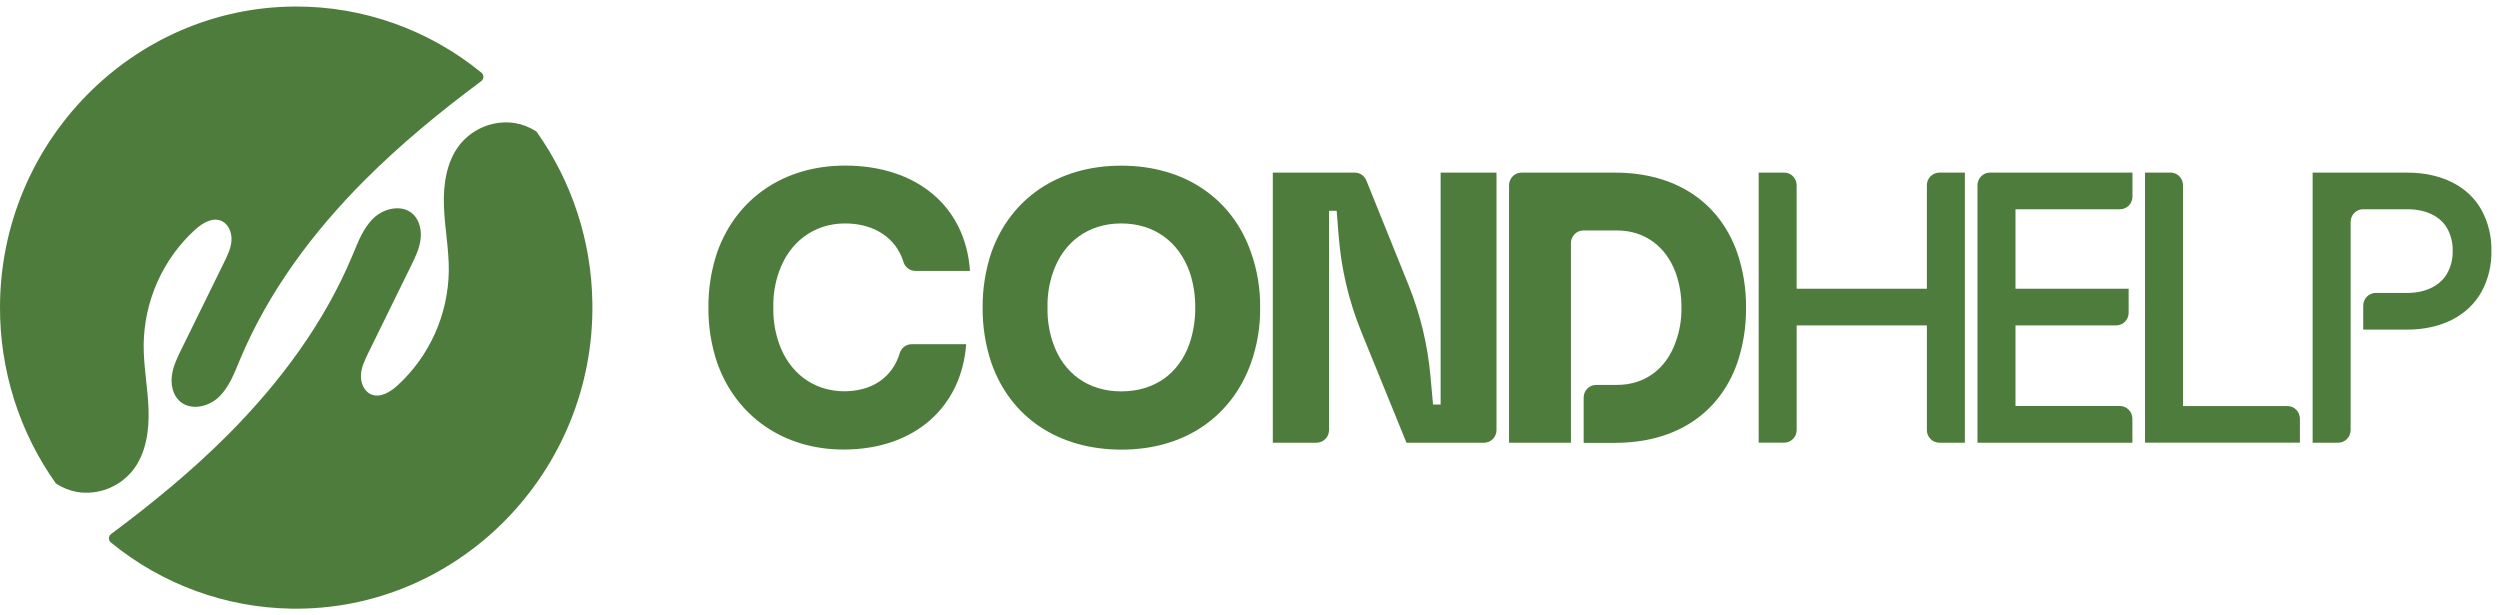 <svg width="191" height="47" viewBox="0 0 191 47" fill="none" xmlns="http://www.w3.org/2000/svg">
<g clip-path="url(#clip0_3559_1380)">
<path d="M64.565 17.071C66.815 17.071 68.464 18.201 69.023 20.004C69.081 20.204 69.201 20.379 69.365 20.504C69.529 20.629 69.728 20.697 69.933 20.698H74.108C73.76 15.716 69.99 12.651 64.565 12.651C59.867 12.651 56.241 15.185 54.79 19.283C54.336 20.64 54.111 22.066 54.123 23.499C54.111 24.932 54.336 26.356 54.79 27.713C56.241 31.811 59.87 34.345 64.45 34.345C69.931 34.345 73.469 31.044 73.816 26.298H69.647C69.44 26.299 69.24 26.367 69.075 26.494C68.91 26.621 68.791 26.798 68.734 27C68.194 28.799 66.648 29.894 64.507 29.894C62.157 29.894 60.301 28.479 59.519 26.24C59.208 25.361 59.06 24.431 59.084 23.497C59.058 22.563 59.206 21.633 59.519 20.755C60.301 18.523 62.157 17.071 64.565 17.071Z" fill="#4E7C3C"/>
<path d="M85.659 12.657C80.815 12.657 77.189 15.192 75.74 19.29C75.286 20.647 75.061 22.072 75.073 23.505C75.061 24.938 75.286 26.363 75.74 27.719C77.189 31.877 80.845 34.352 85.688 34.352C90.562 34.352 94.129 31.788 95.58 27.719C96.057 26.368 96.292 24.941 96.275 23.505C96.292 22.069 96.057 20.641 95.58 19.29C94.157 15.192 90.531 12.657 85.659 12.657ZM90.881 26.246C90.068 28.545 88.212 29.901 85.659 29.901C83.107 29.901 81.25 28.486 80.467 26.246C80.156 25.367 80.009 24.437 80.032 23.504C80.006 22.57 80.154 21.639 80.467 20.761C81.25 18.523 83.107 17.071 85.659 17.071C88.241 17.071 90.068 18.523 90.881 20.756C91.179 21.638 91.326 22.566 91.316 23.499C91.325 24.433 91.178 25.362 90.881 26.246Z" fill="#4E7C3C"/>
<path d="M110.064 30.904H109.484L109.287 28.728C109.071 26.34 108.507 23.998 107.613 21.779L104.388 13.787C104.316 13.609 104.193 13.457 104.035 13.35C103.878 13.243 103.692 13.187 103.503 13.188H97.243V33.823H100.586C100.839 33.823 101.081 33.721 101.26 33.539C101.439 33.358 101.539 33.111 101.539 32.855V16.103H102.12L102.279 18.088C102.48 20.584 103.061 23.033 104.003 25.348L107.455 33.826H113.38C113.632 33.826 113.875 33.724 114.053 33.542C114.232 33.361 114.332 33.115 114.332 32.858V13.188H110.064V30.904Z" fill="#4E7C3C"/>
<path d="M132.728 19.319C131.364 15.427 128 13.188 123.387 13.188H116.244C115.991 13.188 115.749 13.29 115.57 13.472C115.391 13.653 115.291 13.899 115.291 14.156V33.823H120.019V18.575C120.019 18.318 120.119 18.072 120.298 17.89C120.476 17.709 120.718 17.607 120.971 17.607H123.53C125.706 17.607 127.302 18.875 128.027 20.85C128.326 21.701 128.473 22.599 128.462 23.502C128.478 24.39 128.331 25.273 128.029 26.106C127.332 28.11 125.738 29.407 123.532 29.407H121.944C121.692 29.407 121.449 29.509 121.271 29.691C121.092 29.872 120.992 30.118 120.992 30.375V33.833H123.387C128.029 33.833 131.364 31.591 132.728 27.729C133.186 26.373 133.412 24.947 133.395 23.514C133.413 22.087 133.187 20.667 132.728 19.319Z" fill="#4E7C3C"/>
<path d="M147.212 14.153V22.058H137.263V14.153C137.263 13.896 137.163 13.65 136.984 13.468C136.806 13.287 136.563 13.185 136.311 13.185H134.363V33.819H136.312C136.565 33.819 136.807 33.717 136.986 33.536C137.165 33.354 137.265 33.108 137.265 32.851V24.86H147.214V32.856C147.214 33.113 147.314 33.359 147.493 33.541C147.671 33.722 147.913 33.824 148.166 33.824H150.117V13.188H148.161C147.91 13.189 147.669 13.291 147.491 13.471C147.313 13.652 147.213 13.897 147.212 14.153Z" fill="#4E7C3C"/>
<path d="M151.079 14.153V33.823H162.914V31.987C162.914 31.73 162.813 31.484 162.635 31.302C162.456 31.121 162.214 31.019 161.961 31.019H153.984V24.861H161.677C161.93 24.861 162.172 24.759 162.35 24.577C162.529 24.396 162.629 24.149 162.629 23.893V22.06H153.984V15.987H161.967C162.22 15.987 162.462 15.885 162.641 15.704C162.82 15.522 162.92 15.276 162.92 15.019V13.188H152.03C151.778 13.188 151.537 13.29 151.359 13.471C151.18 13.652 151.08 13.897 151.079 14.153Z" fill="#4E7C3C"/>
<path d="M174.766 31.022H166.782V14.153C166.782 13.896 166.682 13.65 166.503 13.468C166.325 13.287 166.082 13.185 165.83 13.185H163.88V33.819H175.713V31.987C175.712 31.731 175.612 31.487 175.435 31.306C175.257 31.125 175.017 31.023 174.766 31.022Z" fill="#4E7C3C"/>
<path d="M189.591 16.047C188.575 14.219 186.516 13.188 183.905 13.188H176.685V33.823H178.636C178.888 33.823 179.131 33.721 179.309 33.539C179.488 33.358 179.588 33.111 179.588 32.855V16.954C179.588 16.697 179.689 16.451 179.867 16.269C180.046 16.087 180.288 15.986 180.541 15.986H183.913C185.422 15.986 186.465 16.576 186.959 17.438C187.254 17.964 187.402 18.563 187.386 19.169C187.4 19.778 187.25 20.38 186.951 20.908C186.457 21.763 185.414 22.381 183.905 22.381H181.503C181.25 22.381 181.008 22.483 180.829 22.664C180.651 22.846 180.55 23.092 180.55 23.349V25.183H183.901C186.513 25.183 188.572 24.122 189.588 22.294C190.106 21.338 190.367 20.26 190.345 19.169C190.367 18.079 190.107 17.002 189.591 16.047Z" fill="#4E7C3C"/>
<path d="M45.257 23.087C45.484 36.044 35.005 46.71 22.256 46.5C17.238 46.423 12.388 44.646 8.476 41.45C8.427 41.411 8.388 41.36 8.362 41.303C8.335 41.246 8.322 41.183 8.324 41.12C8.325 41.057 8.341 40.995 8.37 40.939C8.398 40.883 8.44 40.834 8.49 40.797C11.62 38.467 14.64 35.994 17.402 33.225C21.353 29.266 24.774 24.684 26.938 19.491C27.365 18.466 27.766 17.381 28.576 16.63C29.386 15.88 30.751 15.606 31.554 16.361C32.067 16.845 32.224 17.624 32.126 18.329C32.027 19.034 31.71 19.683 31.397 20.32L28.139 26.959C27.878 27.493 27.611 28.043 27.576 28.637C27.541 29.231 27.803 29.886 28.338 30.124C29.028 30.433 29.803 29.963 30.368 29.448C31.583 28.34 32.559 26.987 33.234 25.475C33.909 23.964 34.268 22.327 34.289 20.667C34.299 19.017 33.972 17.382 33.915 15.732C33.858 14.081 34.113 12.334 35.131 11.045C35.636 10.421 36.293 9.942 37.036 9.655C37.779 9.367 38.584 9.282 39.369 9.407C39.916 9.505 40.44 9.707 40.912 10.003C40.959 10.033 40.999 10.072 41.031 10.117C43.707 13.902 45.181 18.427 45.257 23.087Z" fill="#4E7C3C"/>
<path d="M36.783 5.553C36.831 5.592 36.868 5.642 36.894 5.698C36.92 5.755 36.933 5.816 36.931 5.879C36.93 5.941 36.915 6.002 36.887 6.057C36.859 6.113 36.819 6.161 36.77 6.198C33.64 8.525 30.621 11.001 27.86 13.767C23.909 17.724 20.488 22.308 18.324 27.499C17.897 28.526 17.494 29.611 16.686 30.363C15.878 31.115 14.511 31.387 13.708 30.631C13.193 30.147 13.036 29.368 13.135 28.663C13.233 27.958 13.551 27.309 13.865 26.672C14.95 24.461 16.035 22.251 17.122 20.041C17.384 19.508 17.651 18.955 17.686 18.361C17.721 17.768 17.462 17.117 16.922 16.88C16.232 16.574 15.457 17.042 14.893 17.558C13.679 18.667 12.704 20.02 12.029 21.531C11.355 23.043 10.996 24.68 10.976 26.339C10.965 27.99 11.293 29.624 11.349 31.273C11.404 32.922 11.15 34.672 10.133 35.952C9.626 36.577 8.968 37.056 8.223 37.343C7.477 37.63 6.672 37.714 5.885 37.586C5.311 37.481 4.763 37.262 4.273 36.941C1.476 33.011 -0.021 28.279 -3.36593e-05 23.429C0.036 10.84 10.149 0.551 22.542 0.5C27.719 0.471 32.748 2.256 36.783 5.553Z" fill="#4E7C3C"/>
</g>
<defs>
<clipPath id="clip0_3559_1380">
<rect width="190.345" height="46" fill="white" transform="translate(0 0.5)"/>
</clipPath>
</defs>
</svg>

